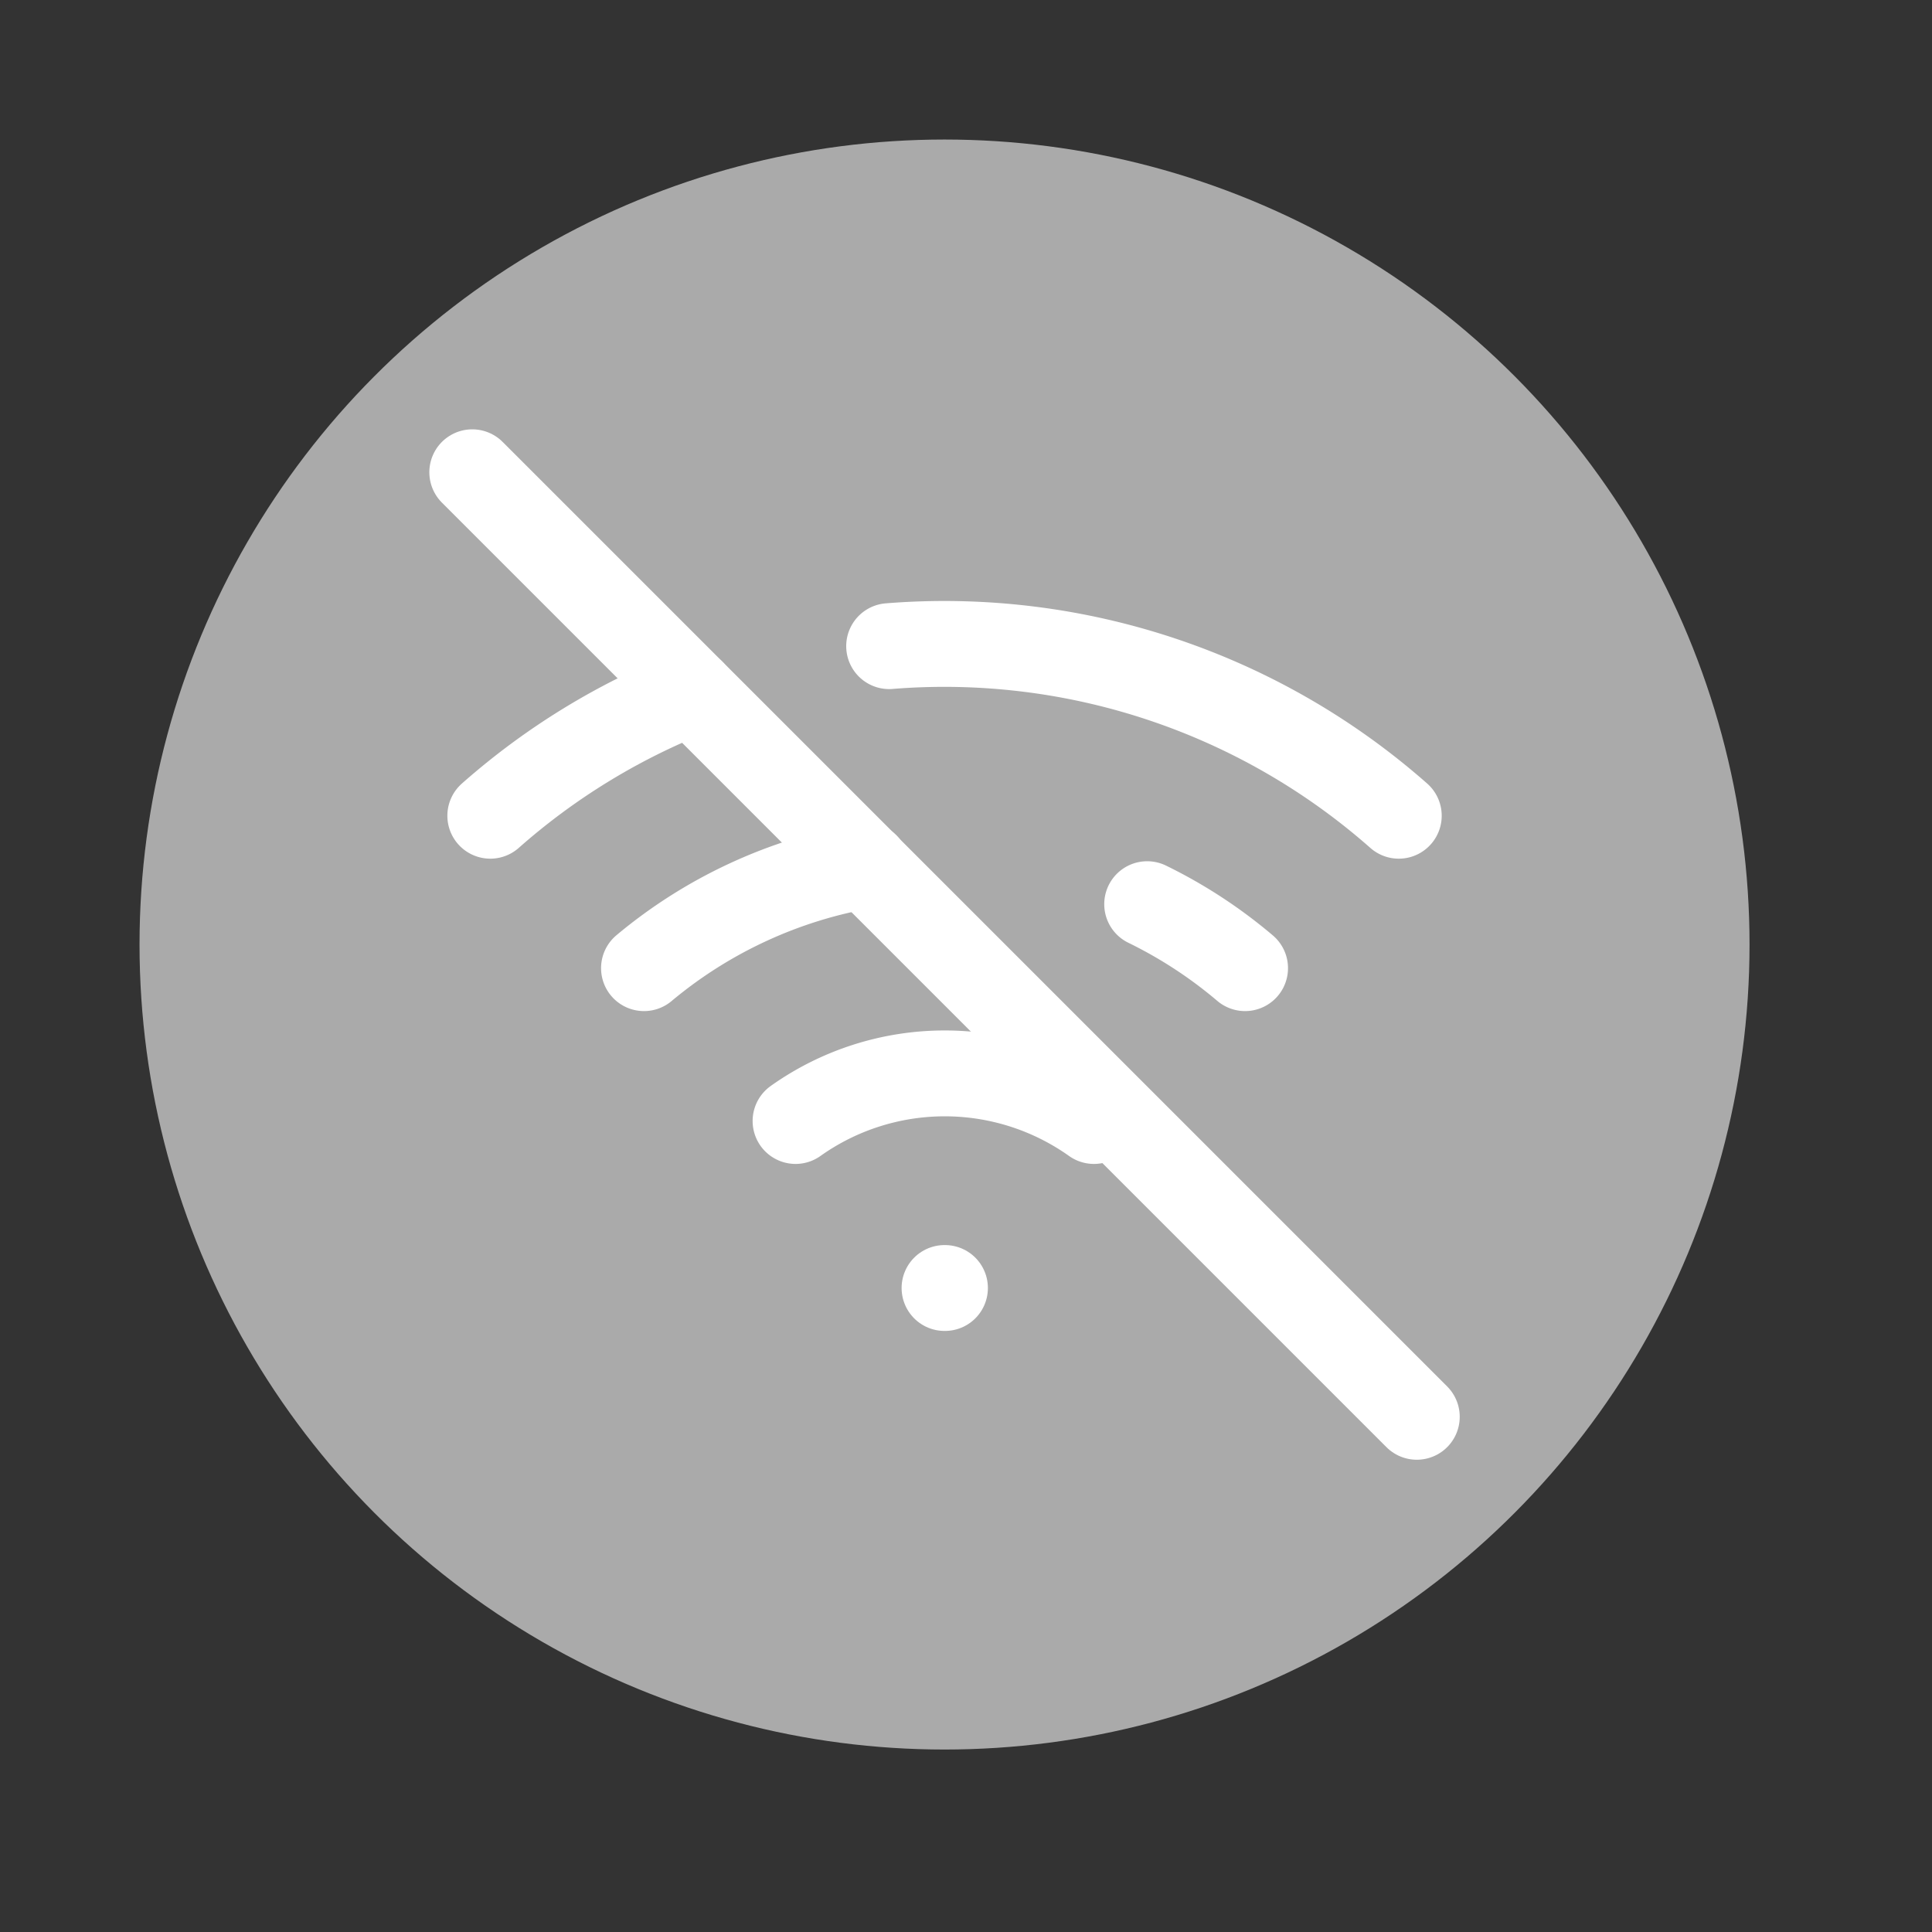 <svg viewBox="-10 -10 45 45" width="28" height="28" stroke="#fff" stroke-width="2" fill="#aaa" stroke-linecap="round" stroke-linejoin="round" class="css-i6dzq1">
	<rect x="-10" y="-10" width="45" height="45" fill="#333333" stroke="none"/>
	<circle cx="12" cy="12" r="18" stroke="#aaa" stroke-width="1.5" fill="#aaa"></circle>
	<line x1="1" y1="1" x2="23" y2="23"></line>
	<path d="M16.72 11.06A10.94 10.94 0 0 1 19 12.55"></path>
	<path d="M5 12.55a10.94 10.94 0 0 1 5.17-2.39"></path>
	<path d="M10.71 5.05A16 16 0 0 1 22.58 9"></path>
	<path d="M1.42 9a15.91 15.91 0 0 1 4.7-2.88"></path>
	<path d="M8.53 16.11a6 6 0 0 1 6.95 0"></path>
	<line x1="12" y1="20" x2="12.01" y2="20"></line>
</svg>